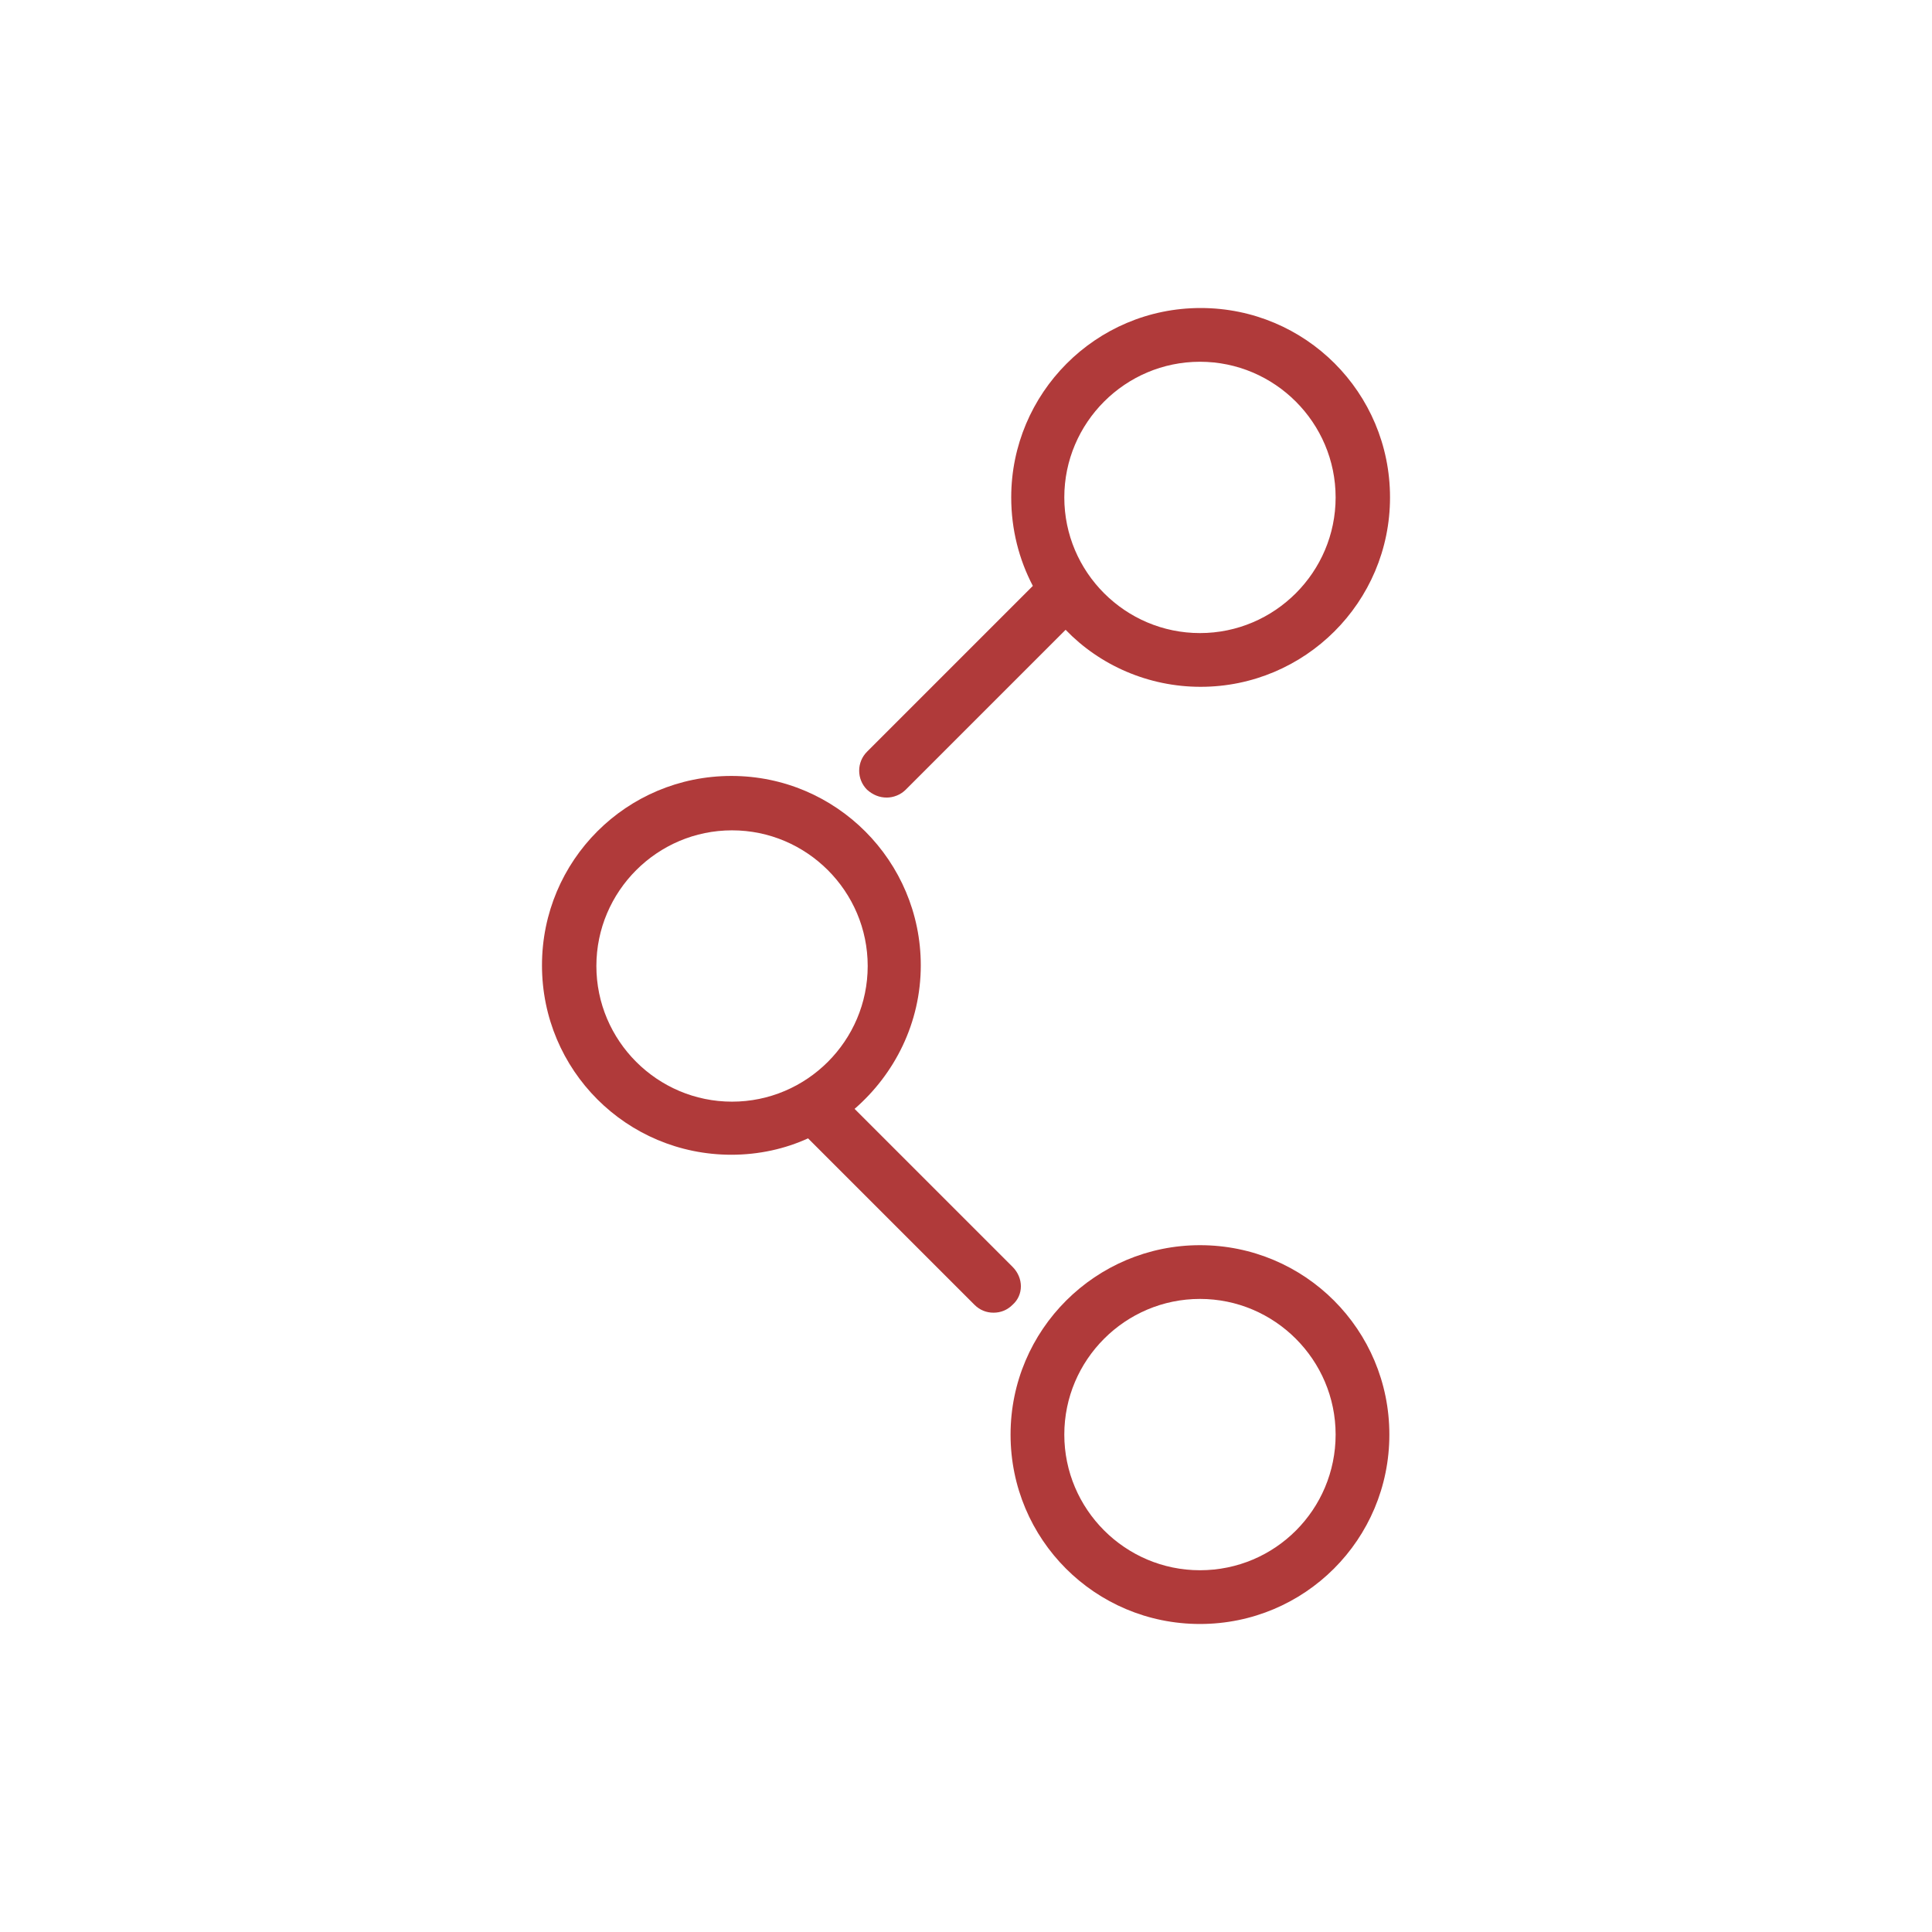 <?xml version="1.0" encoding="utf-8"?>
<!-- Generator: Adobe Illustrator 22.0.0, SVG Export Plug-In . SVG Version: 6.00 Build 0)  -->
<svg version="1.1" id="Capa_1" xmlns="http://www.w3.org/2000/svg" xmlns:xlink="http://www.w3.org/1999/xlink" x="0px" y="0px"
	 viewBox="0 0 294.8 294.8" style="enable-background:new 0 0 294.8 294.8;" xml:space="preserve">
<style type="text/css">
	.st0{fill:#B03A3A;}
</style>
<g>
	<path class="st0" d="M183.1,190c-15.9,0-28.9,12.9-28.9,28.9s12.9,28.9,28.9,28.9s28.9-12.9,28.9-28.9S199.1,190,183.1,190z
		 M183.1,239.6c-11.4,0-20.7-9.3-20.7-20.7c0-11.4,9.3-20.7,20.7-20.7c11.4,0,20.7,9.3,20.7,20.7
		C203.8,230.3,194.6,239.6,183.1,239.6z"/>
	<path class="st0" d="M135.3,121.7c1,0,2.1-0.4,2.9-1.2l24.4-24.4c5.2,5.4,12.6,8.7,20.6,8.7c15.9,0,28.9-12.9,28.9-28.9
		s-12.9-28.9-28.9-28.9S154.3,60,154.3,75.9c0,4.9,1.2,9.5,3.3,13.5l-25.3,25.3c-1.6,1.6-1.6,4.2,0,5.8
		C133.2,121.3,134.2,121.7,135.3,121.7z M183.1,55.2c11.4,0,20.7,9.3,20.7,20.7s-9.3,20.7-20.7,20.7s-20.7-9.3-20.7-20.7
		S171.7,55.2,183.1,55.2z"/>
	<path class="st0" d="M154.5,193.3l-24.1-24.1c6.1-5.3,10.1-13.1,10.1-21.9c0-15.9-12.9-28.9-28.9-28.9s-28.9,12.9-28.9,28.9
		s12.9,28.9,28.9,28.9c4.2,0,8.2-0.9,11.7-2.5l25.4,25.4c0.8,0.8,1.8,1.2,2.9,1.2s2.1-0.4,2.9-1.2
		C156.2,197.6,156.2,195,154.5,193.3z M91,147.4c0-11.4,9.3-20.7,20.7-20.7c11.4,0,20.7,9.3,20.7,20.7s-9.3,20.7-20.7,20.7
		S91,158.8,91,147.4z"/>
</g>
</svg>
